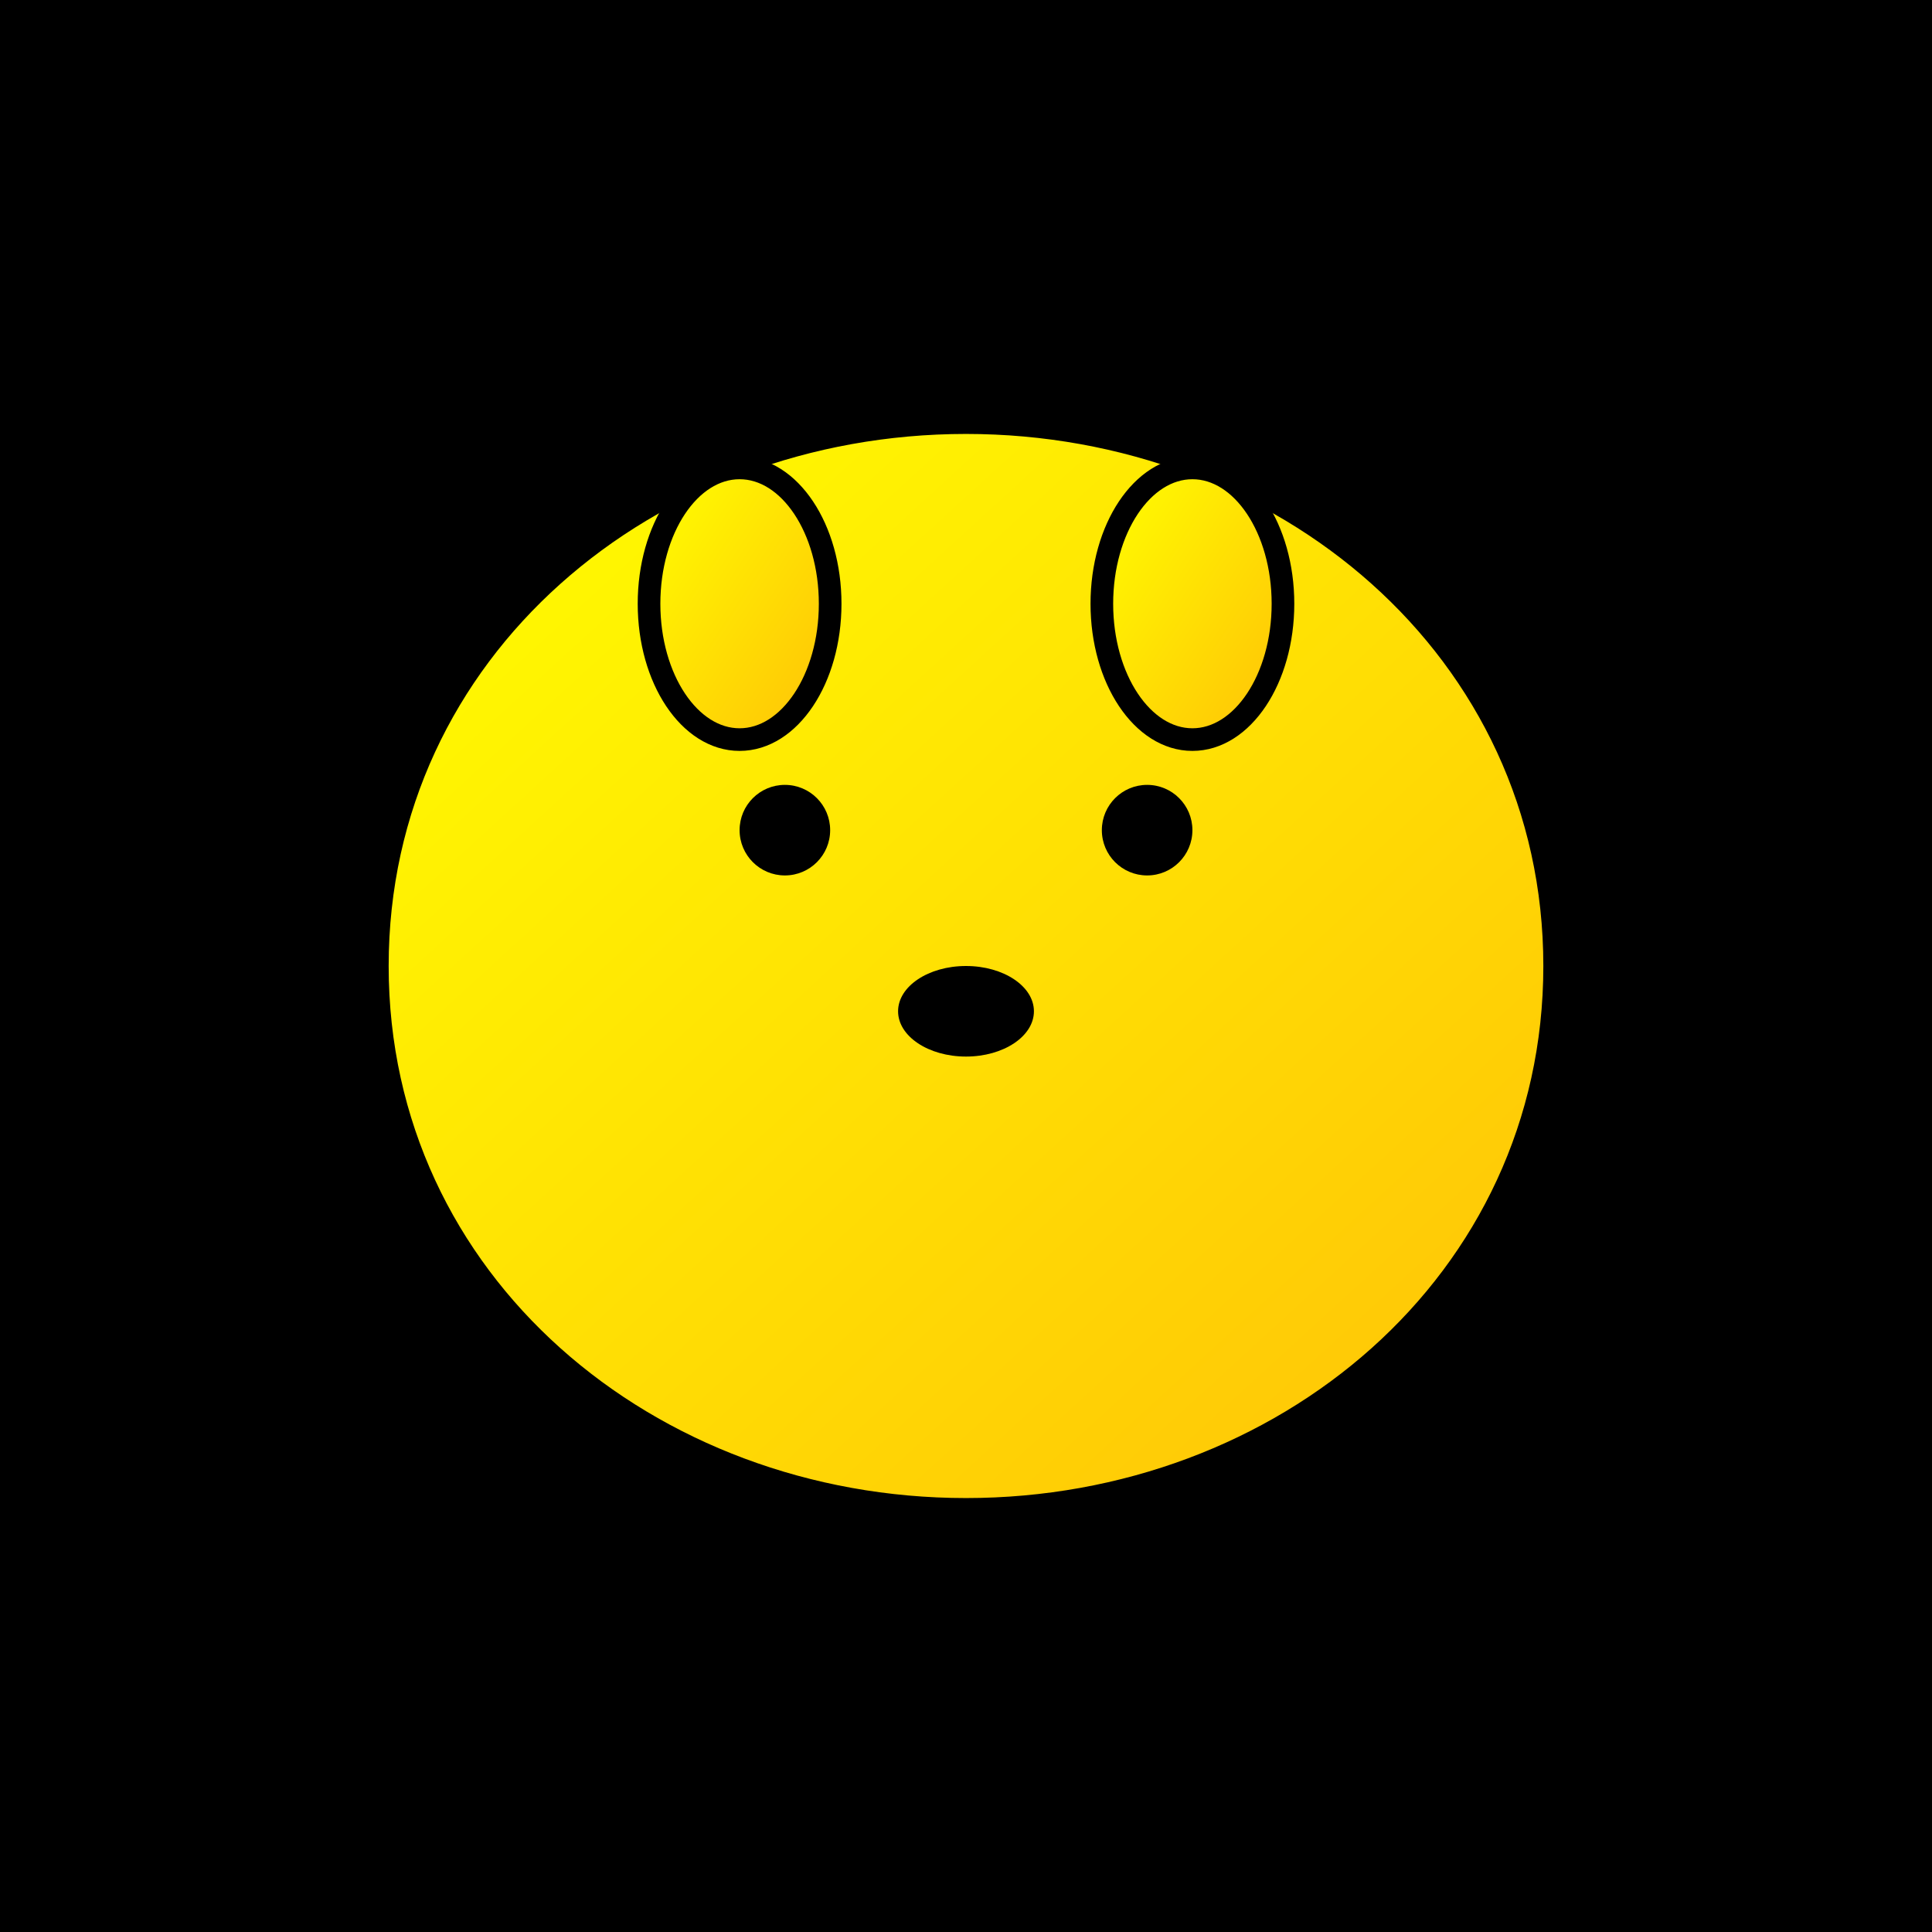 <svg width="64" height="64" viewBox="0 0 64 64" xmlns="http://www.w3.org/2000/svg">
  <defs>
    <linearGradient id="favYellow" x1="0%" y1="0%" x2="100%" y2="100%">
      <stop offset="0%" style="stop-color:#FFFF00;stop-opacity:1" />
      <stop offset="100%" style="stop-color:#FFC107;stop-opacity:1" />
    </linearGradient>
  </defs>
  
  <!-- Black background -->
  <rect width="64" height="64" fill="#000000"/>
  
  <!-- Simplified version of HB-avatar for favicon -->
  <g transform="translate(8, 8) scale(0.75)">
    <!-- Honey Badger silhouette simplified -->
    <path fill="url(#favYellow)" stroke="#000" stroke-width="1" 
          d="M32 8C46 8 58 18 58 32C58 46 46 56 32 56C18 56 6 46 6 32C6 18 18 8 32 8Z"/>
    
    <!-- Eyes -->
    <circle cx="24" cy="26" r="2" fill="#000"/>
    <circle cx="40" cy="26" r="2" fill="#000"/>
    
    <!-- Nose -->
    <ellipse cx="32" cy="34" rx="3" ry="2" fill="#000"/>
    
    <!-- Ears -->
    <ellipse cx="22" cy="16" rx="4" ry="6" fill="url(#favYellow)" stroke="#000" stroke-width="1"/>
    <ellipse cx="42" cy="16" rx="4" ry="6" fill="url(#favYellow)" stroke="#000" stroke-width="1"/>
  </g>
</svg>
